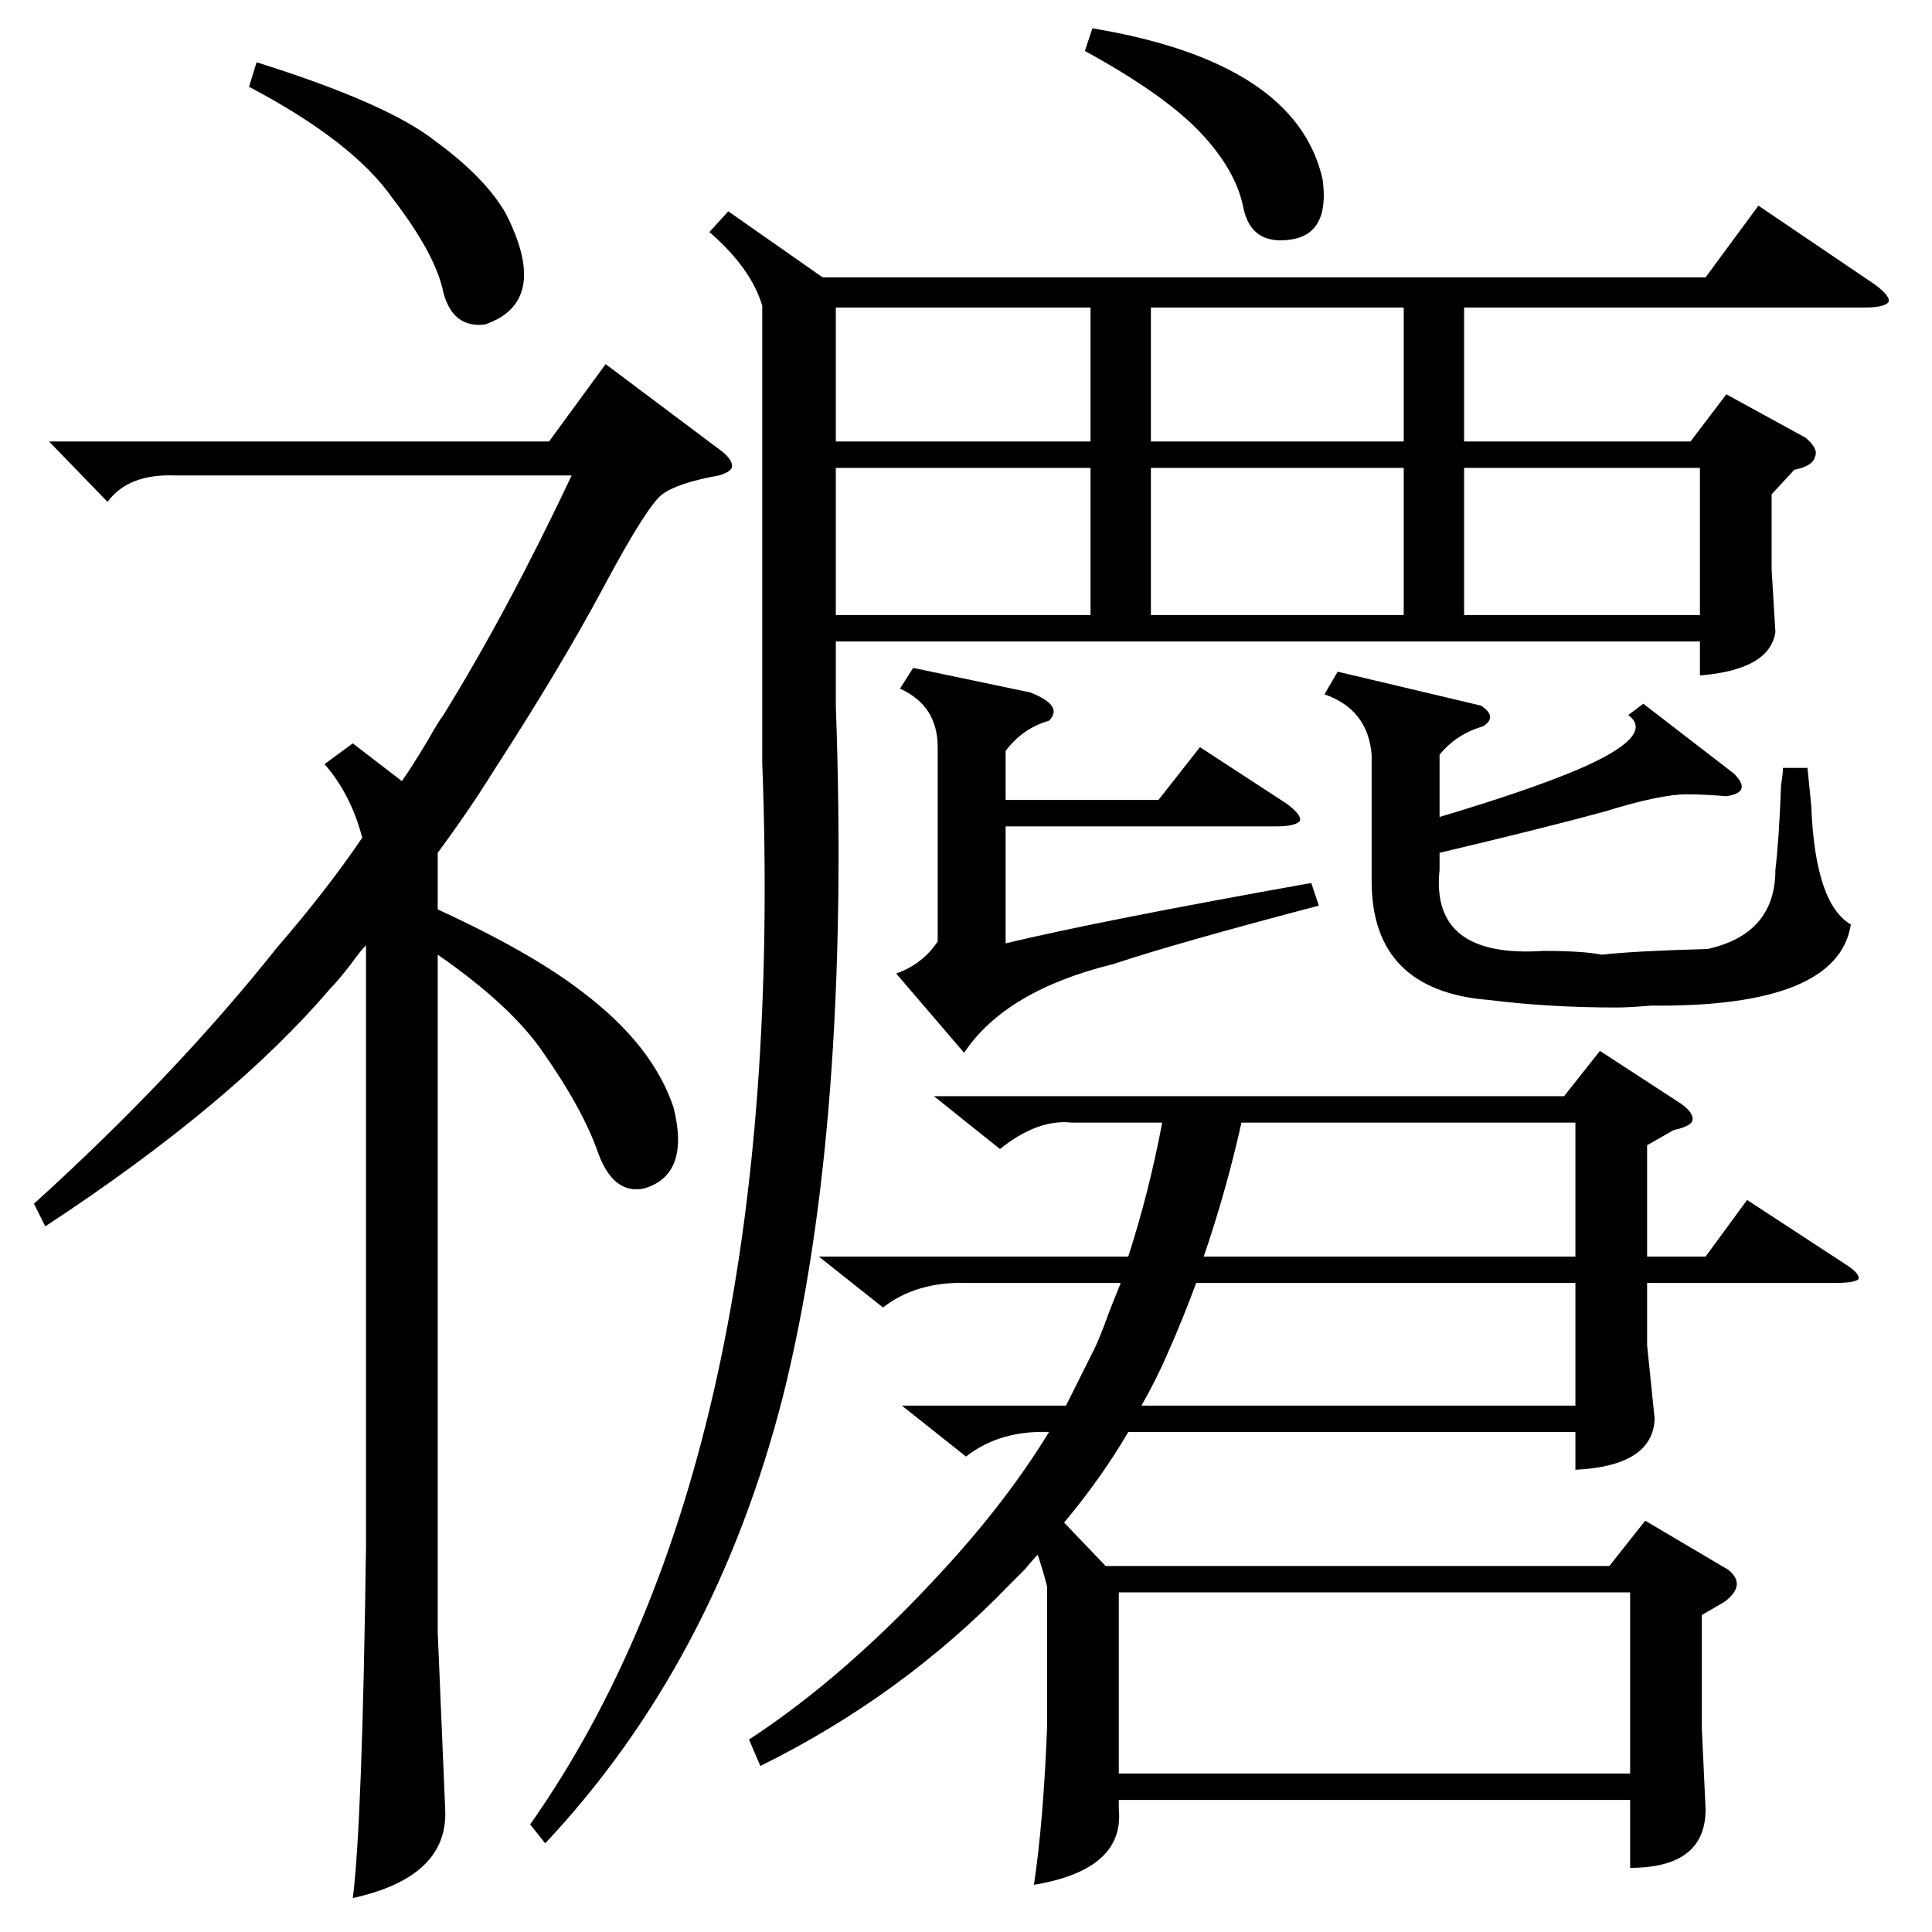 <?xml version="1.0" standalone="no"?>
<!DOCTYPE svg PUBLIC "-//W3C//DTD SVG 1.1//EN" "http://www.w3.org/Graphics/SVG/1.1/DTD/svg11.dtd" >
<svg xmlns="http://www.w3.org/2000/svg" xmlns:xlink="http://www.w3.org/1999/xlink" version="1.1" viewBox="0 -205 1024 1024">
  <g transform="matrix(1 0 0 -1 0 819)">
   <path fill="currentColor"
d="M386 912l50 -35h468l28 38l62 -42q8 -6 7 -9q-2 -3 -13 -3h-212v-71h120l19 25l42 -23q7 -6 5 -10q-1 -5 -11 -7l-12 -13v-40l2 -33q-3 -20 -40 -23v18h-458v-34q8 -222 -28 -366q-36 -141 -126 -237l-8 10q137 195 123 563v242q-6 20 -28 39zM568 429q-18 2 -38 -14
l-35 28h334l19 24l43 -28q7 -5 6 -9q-1 -3 -10 -5l-14 -8v-59h31l22 30l52 -34q8 -5 7 -8q-2 -2 -13 -2h-99v-33l4 -39q-1 -25 -42 -27v20h-237q-14 -24 -34 -48l22 -23h267l19 24l44 -26q10 -8 -2 -17l-12 -7v-60l2 -43q0 -31 -40 -31v36h-271v-5q3 -32 -45 -40q5 33 7 84
v74q-2 8 -5 17q-2 -2 -7 -8l-8 -8q-57 -59 -132 -96l-6 14q52 34 104 91q33 36 55 72q-26 1 -44 -13l-34 27h87l15 30q3 6 8 20l6 15h-81q-27 1 -45 -13l-34 27h164q11 34 18 71h-48zM187 630l26 -20q5 7 14 22q5 9 8 13q34 55 68 127h-210q-25 1 -36 -14l-31 32h265l30 41
l60 -45q7 -5 7 -9q0 -3 -7 -5q-22 -4 -30 -10t-31 -49t-58 -97q-13 -21 -30 -44v-30q50 -23 77 -44q37 -28 48 -61q9 -36 -16 -43q-16 -3 -24 19q-8 23 -29 53q-17 25 -56 52v-359l4 -95q1 -35 -49 -46q5 39 7 187v318q-3 -3 -8 -10q-7 -9 -11 -13q-52 -61 -151 -126l-6 12
q75 68 129 136q26 30 45 58q-6 23 -20 39zM593 84h271v96h-271v-96zM785 650q9 -6 1 -11q-14 -4 -23 -15v-33q47 14 73 25q42 18 27 29l8 6l48 -37q5 -5 4 -8t-8 -4q-12 1 -21 1q-14 0 -43 -9q-33 -9 -88 -22v-9q-5 -47 55 -43q21 0 31 -2q18 2 56 3q36 8 36 42q2 17 3 45
q1 6 1 9h13l2 -20q2 -52 21 -63q-7 -44 -106 -43q-12 -1 -18 -1q-36 0 -68 4q-62 5 -62 63v67q-2 24 -25 32l7 12zM546 657q18 -7 10 -15q-14 -4 -23 -16v-26h81l22 28l46 -30q8 -6 7 -9q-2 -3 -13 -3h-143v-62q50 12 162 32l4 -12q-76 -20 -109 -31q-57 -14 -79 -47l-36 42
q14 5 22 17v103q0 22 -20 31l7 11zM634 344q-7 -19 -15 -37q-6 -14 -14 -28h230v65h-201zM638 358h197v71h-177q-8 -36 -20 -71zM578 776h-135v-78h135v78zM744 776h-134v-78h134v78zM776 698h125v78h-125v-78zM578 861h-135v-71h135v71zM744 861h-134v-71h134v71zM132 978
l4 13q70 -22 95 -42q26 -19 37 -38q24 -47 -11 -59q-17 -2 -22 17q-4 20 -27 50q-21 30 -76 59zM579 1009q108 -18 122 -80q4 -29 -17 -32t-25 17t-23 40t-61 43z" />
  </g>

</svg>
